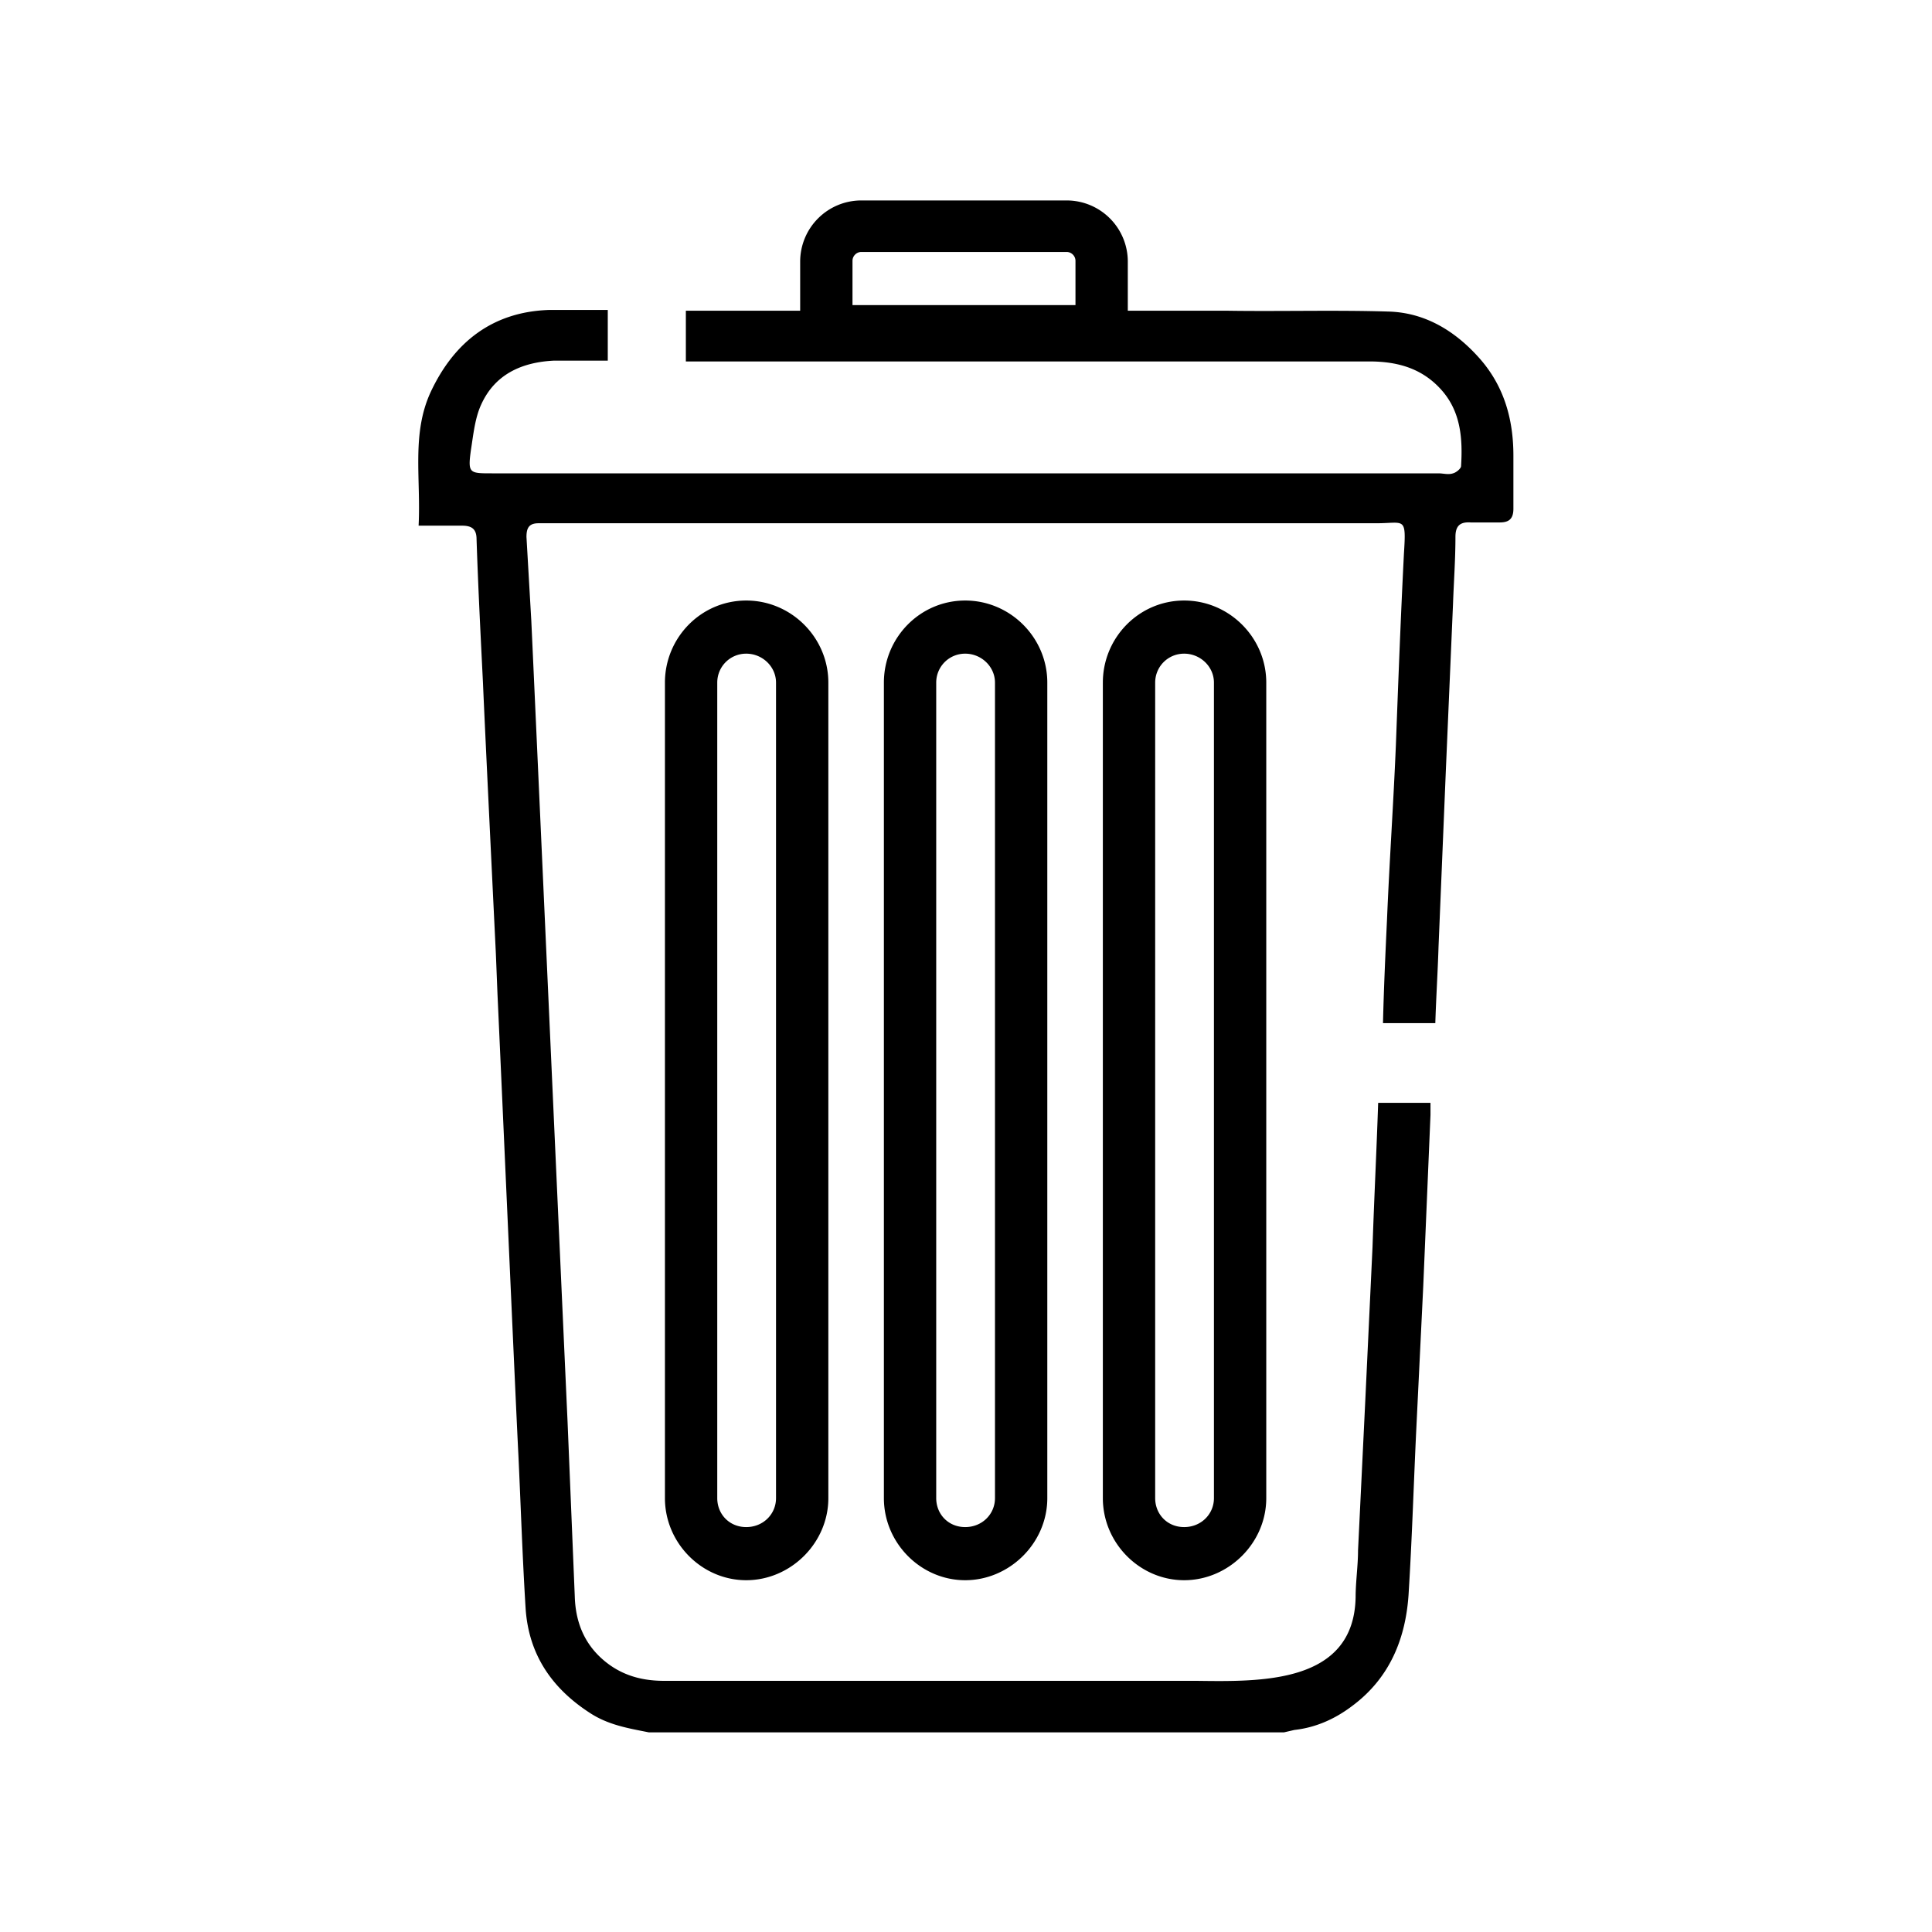 <svg xmlns="http://www.w3.org/2000/svg" width="24" height="24" fill="currentColor" viewBox="0 0 24 24">
  <g clip-path="url(#a)">
    <path d="M18.8 5.66c0-.46-.12-.88-.44-1.23-.3-.33-.67-.55-1.12-.56-.66-.02-1.33 0-1.99-.01h-1.24v-.61a.76.76 0 0 0-.76-.76H10.7a.76.76 0 0 0-.76.76v.61H8.52v.63h8.49c.36 0 .67.09.91.37.23.27.25.6.23.93 0 .03-.06.08-.1.09-.06.02-.12 0-.18 0H6.11c-.28 0-.3 0-.26-.29.03-.19.05-.4.13-.57.17-.37.5-.52.9-.54h.67v-.63h-.72c-.71.02-1.19.4-1.48 1.02-.24.52-.12 1.07-.15 1.66h.54c.13 0 .18.05.18.17.02.6.05 1.19.08 1.79.02.48.12 2.54.16 3.36l.02.5c.06 1.3.23 5.16.26 5.73.03.64.05 1.27.09 1.91.04.56.32.98.8 1.29.23.15.48.19.73.24h7.89l.13-.03c.27-.03.51-.14.72-.3.47-.35.67-.85.7-1.42.04-.65.06-1.29.09-1.94l.09-1.85.09-2.13v-.15h-.65c-.02.6-.05 1.19-.07 1.79l-.09 1.91-.09 1.86c0 .19-.03.39-.03.58-.02 1.08-1.18 1.05-1.98 1.04H8.25c-.24 0-.47-.05-.68-.2-.29-.21-.42-.5-.43-.85l-.09-2.18c-.03-.65-.42-9.31-.45-9.94l-.06-1.04c0-.11.03-.17.15-.17H17.1c.35 0 .37-.09.34.38-.04.79-.07 1.58-.1 2.38-.03.72-.08 1.44-.11 2.16-.02.43-.04.86-.05 1.29h.65c.01-.32.03-.63.04-.95l.09-2.17.09-2.09c.01-.28.03-.55.03-.83 0-.13.05-.19.19-.18h.36c.11 0 .17-.04.17-.17v-.71.05Zm-5.44-1.87h-2.77v-.55c0-.06.05-.11.11-.11h2.55c.06 0 .11.05.11.11v.55Zm.34 4.69v10.13c0 .56.46 1.02 1.01 1.02s1.02-.46 1.02-1.02V8.48c0-.56-.46-1.02-1.02-1.02s-1.01.46-1.01 1.02Zm1.38 0v10.13c0 .2-.16.36-.37.36s-.36-.16-.36-.36V8.48c0-.2.16-.36.36-.36.2 0 .37.16.37.36Zm-4.1 0v10.13c0 .56.46 1.02 1.01 1.02s1.02-.46 1.02-1.02V8.48c0-.56-.46-1.02-1.02-1.02s-1.01.46-1.01 1.02Zm1.38 0v10.13c0 .2-.16.36-.37.36s-.36-.16-.36-.36V8.48c0-.2.16-.36.36-.36.2 0 .37.16.37.36Zm-4.1 0v10.13c0 .56.46 1.02 1.01 1.02s1.02-.46 1.02-1.02V8.48c0-.56-.46-1.02-1.02-1.02s-1.01.46-1.01 1.02Zm1.38 0v10.13c0 .2-.16.36-.37.36s-.36-.16-.36-.36V8.48c0-.2.16-.36.36-.36.2 0 .37.16.37.36Z"/>
  </g>
  <defs>
    <clipPath id="a">
      <path d="M0 0h24v24H0z"/>
    </clipPath>
  </defs>
</svg>
